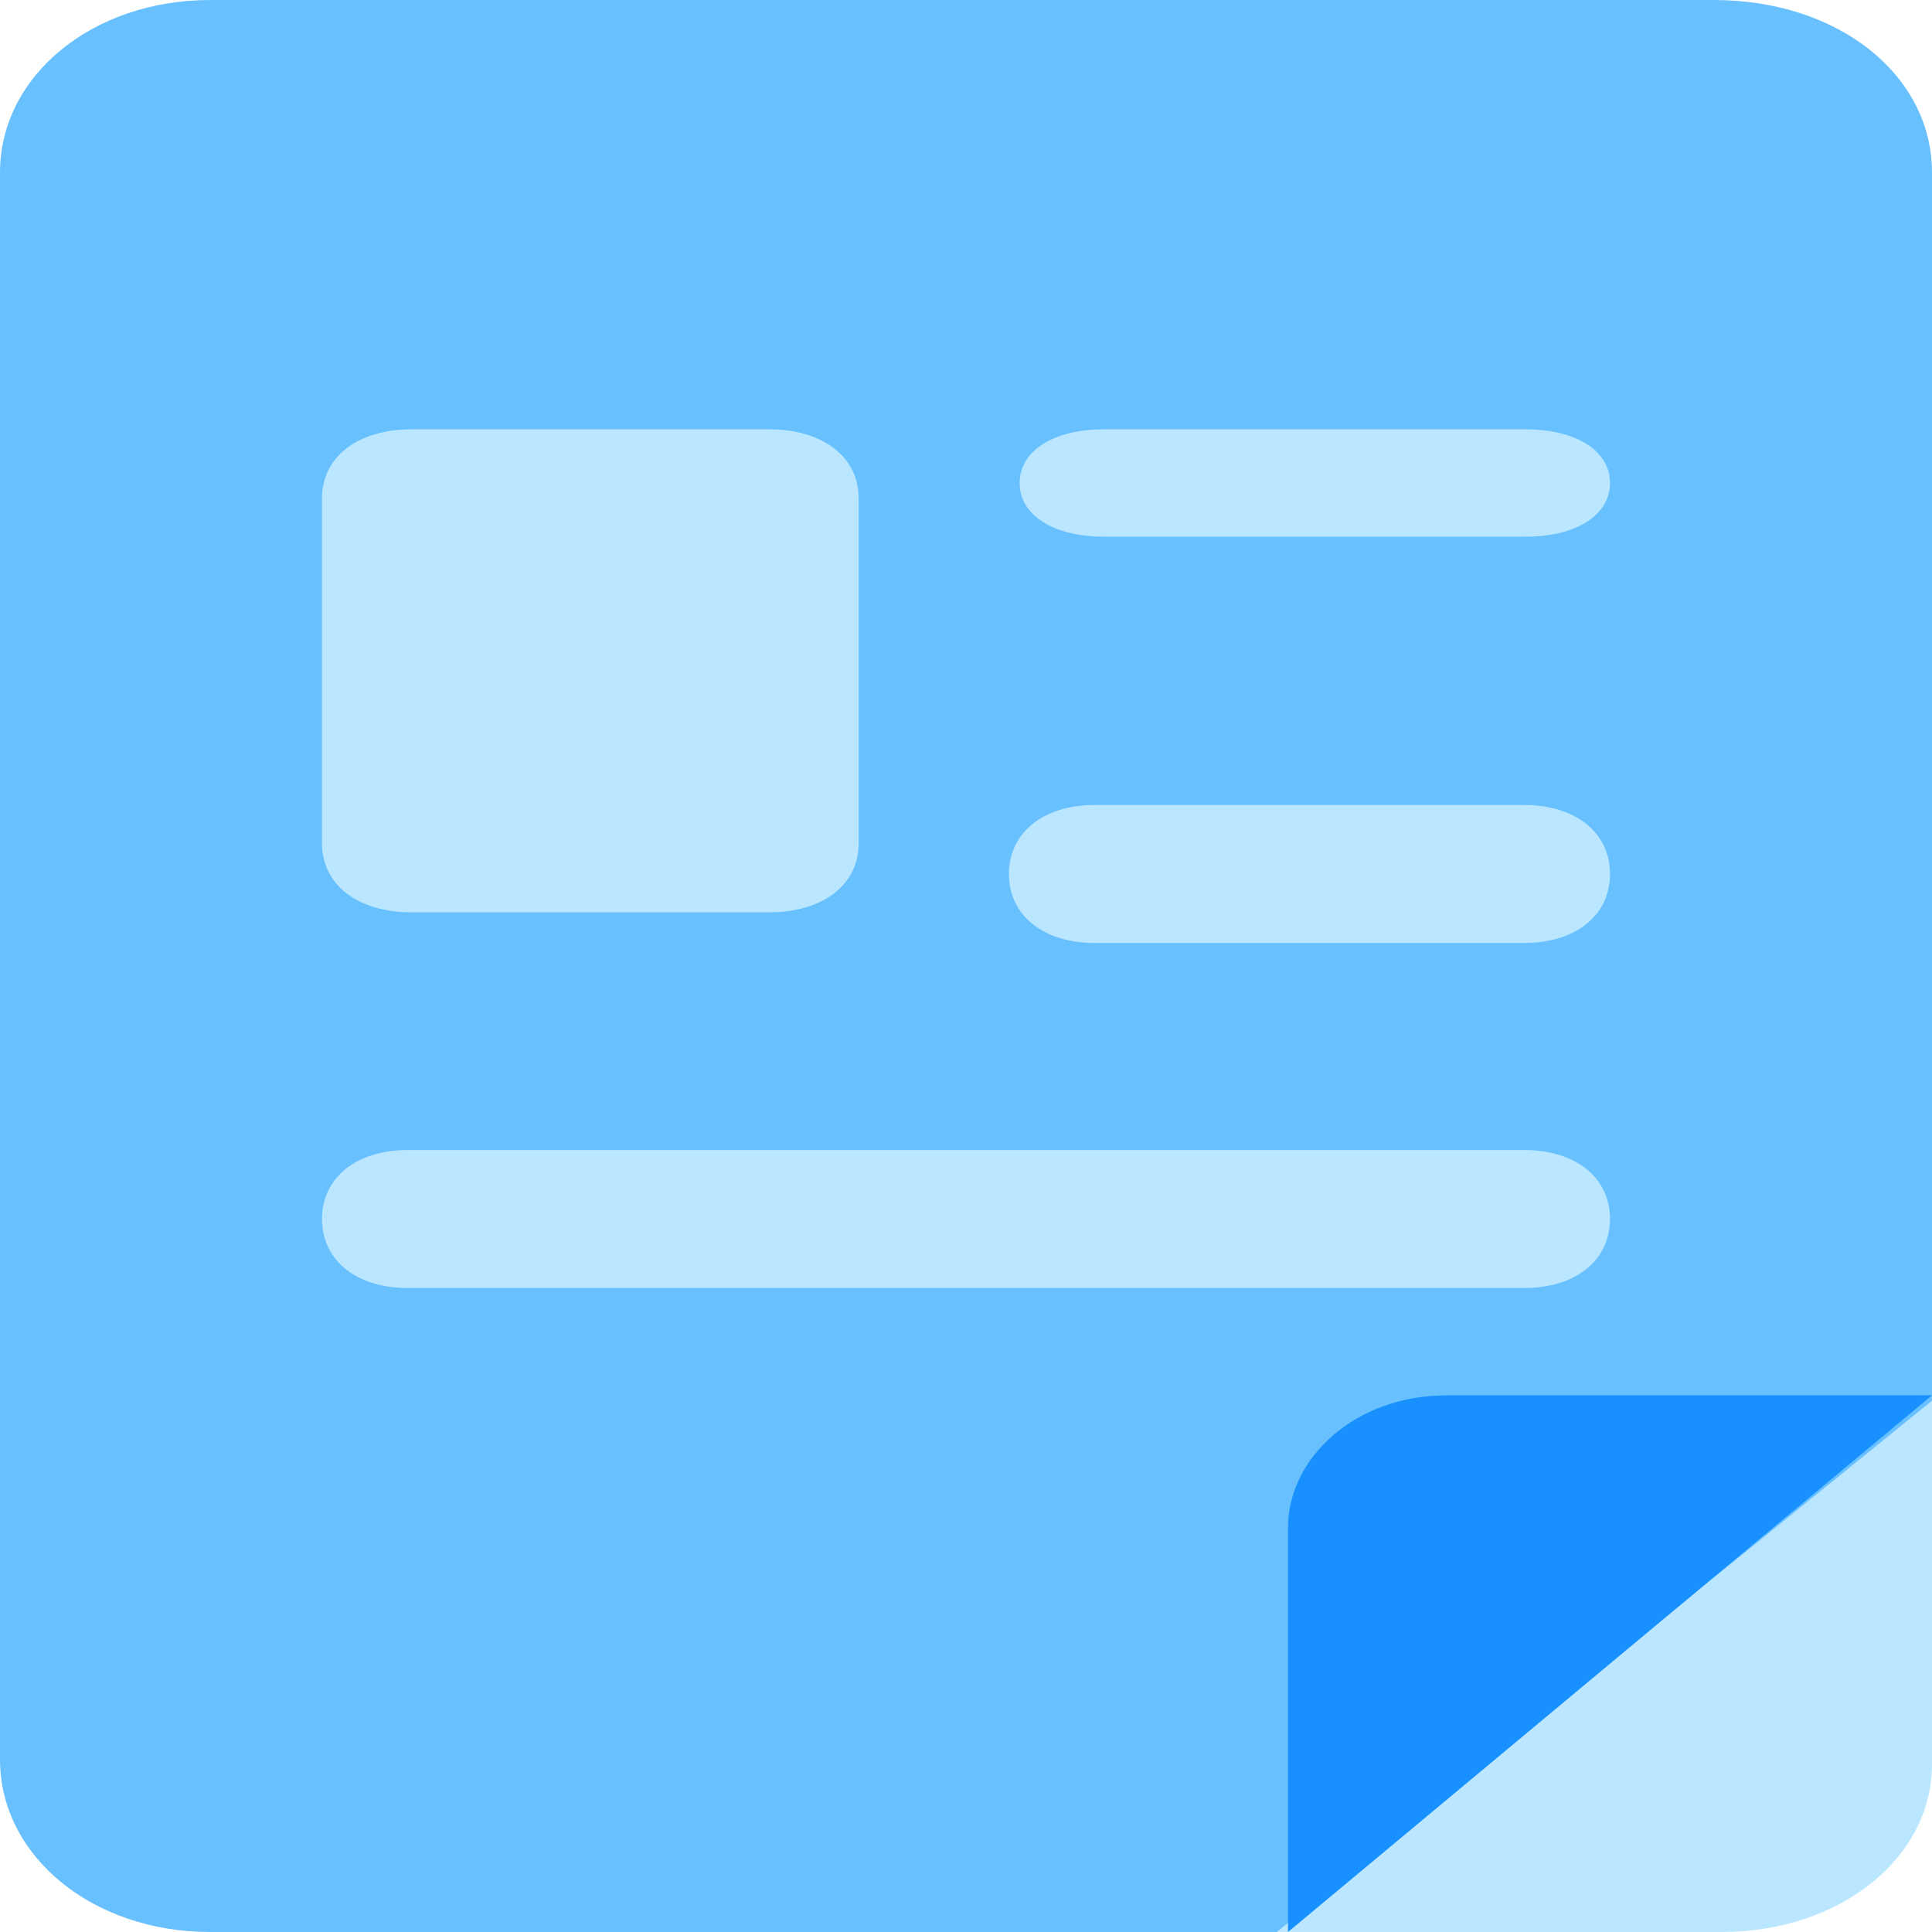 <?xml version="1.0" standalone="no"?><!DOCTYPE svg PUBLIC "-//W3C//DTD SVG 1.1//EN" "http://www.w3.org/Graphics/SVG/1.1/DTD/svg11.dtd"><svg t="1596266257498" class="icon" viewBox="0 0 1024 1024" version="1.1" xmlns="http://www.w3.org/2000/svg" p-id="3707" xmlns:xlink="http://www.w3.org/1999/xlink" width="200" height="200"><defs><style type="text/css"></style></defs><path d="M178.062 1024h734.635C975.019 1024 1024 984.889 1024 935.111V597.333H0v284.444c0 78.222 80.128 142.222 178.062 142.222z" fill="#BAE7FF" p-id="3708"></path><path d="M676.722 1024H111.303C48.981 1024 0 983.78 0 932.58V91.42C0 40.22 48.981 0 111.303 0H908.231C975.019 0 1024 40.22 1024 91.42V742.4L676.722 1024z" fill="#69C0FF" p-id="3709"></path><path d="M682.667 1024v-214.244c0-36.978 35.47-70.201 84.224-70.201H1024L682.667 1024z" fill="#1890FF" p-id="3710"></path><path d="M216.178 682.667h591.644c27.307 0 45.511-14.62 45.511-36.58 0-21.931-18.204-36.551-45.511-36.551H216.178c-27.307 0-45.511 14.62-45.511 36.551C170.667 668.046 188.871 682.667 216.178 682.667z m364.089-182.869h227.556c27.307 0 45.511-14.62 45.511-36.551 0-21.959-18.204-36.58-45.511-36.58h-227.556c-27.307 0-45.511 14.62-45.511 36.58 0 21.931 18.204 36.551 45.511 36.551zM218.084 483.556h189.611c28.444 0 47.417-14.62 47.417-36.58V264.135C455.111 242.176 436.139 227.556 407.694 227.556H218.084C189.639 227.556 170.667 242.176 170.667 264.135v182.841C170.667 468.935 189.639 483.556 218.084 483.556zM585.131 284.444h223.516C835.413 284.444 853.333 273.067 853.333 256s-17.892-28.444-44.686-28.444H585.102C558.364 227.556 540.444 238.933 540.444 256s17.892 28.444 44.686 28.444z" fill="#BAE7FF" p-id="3711"></path></svg>